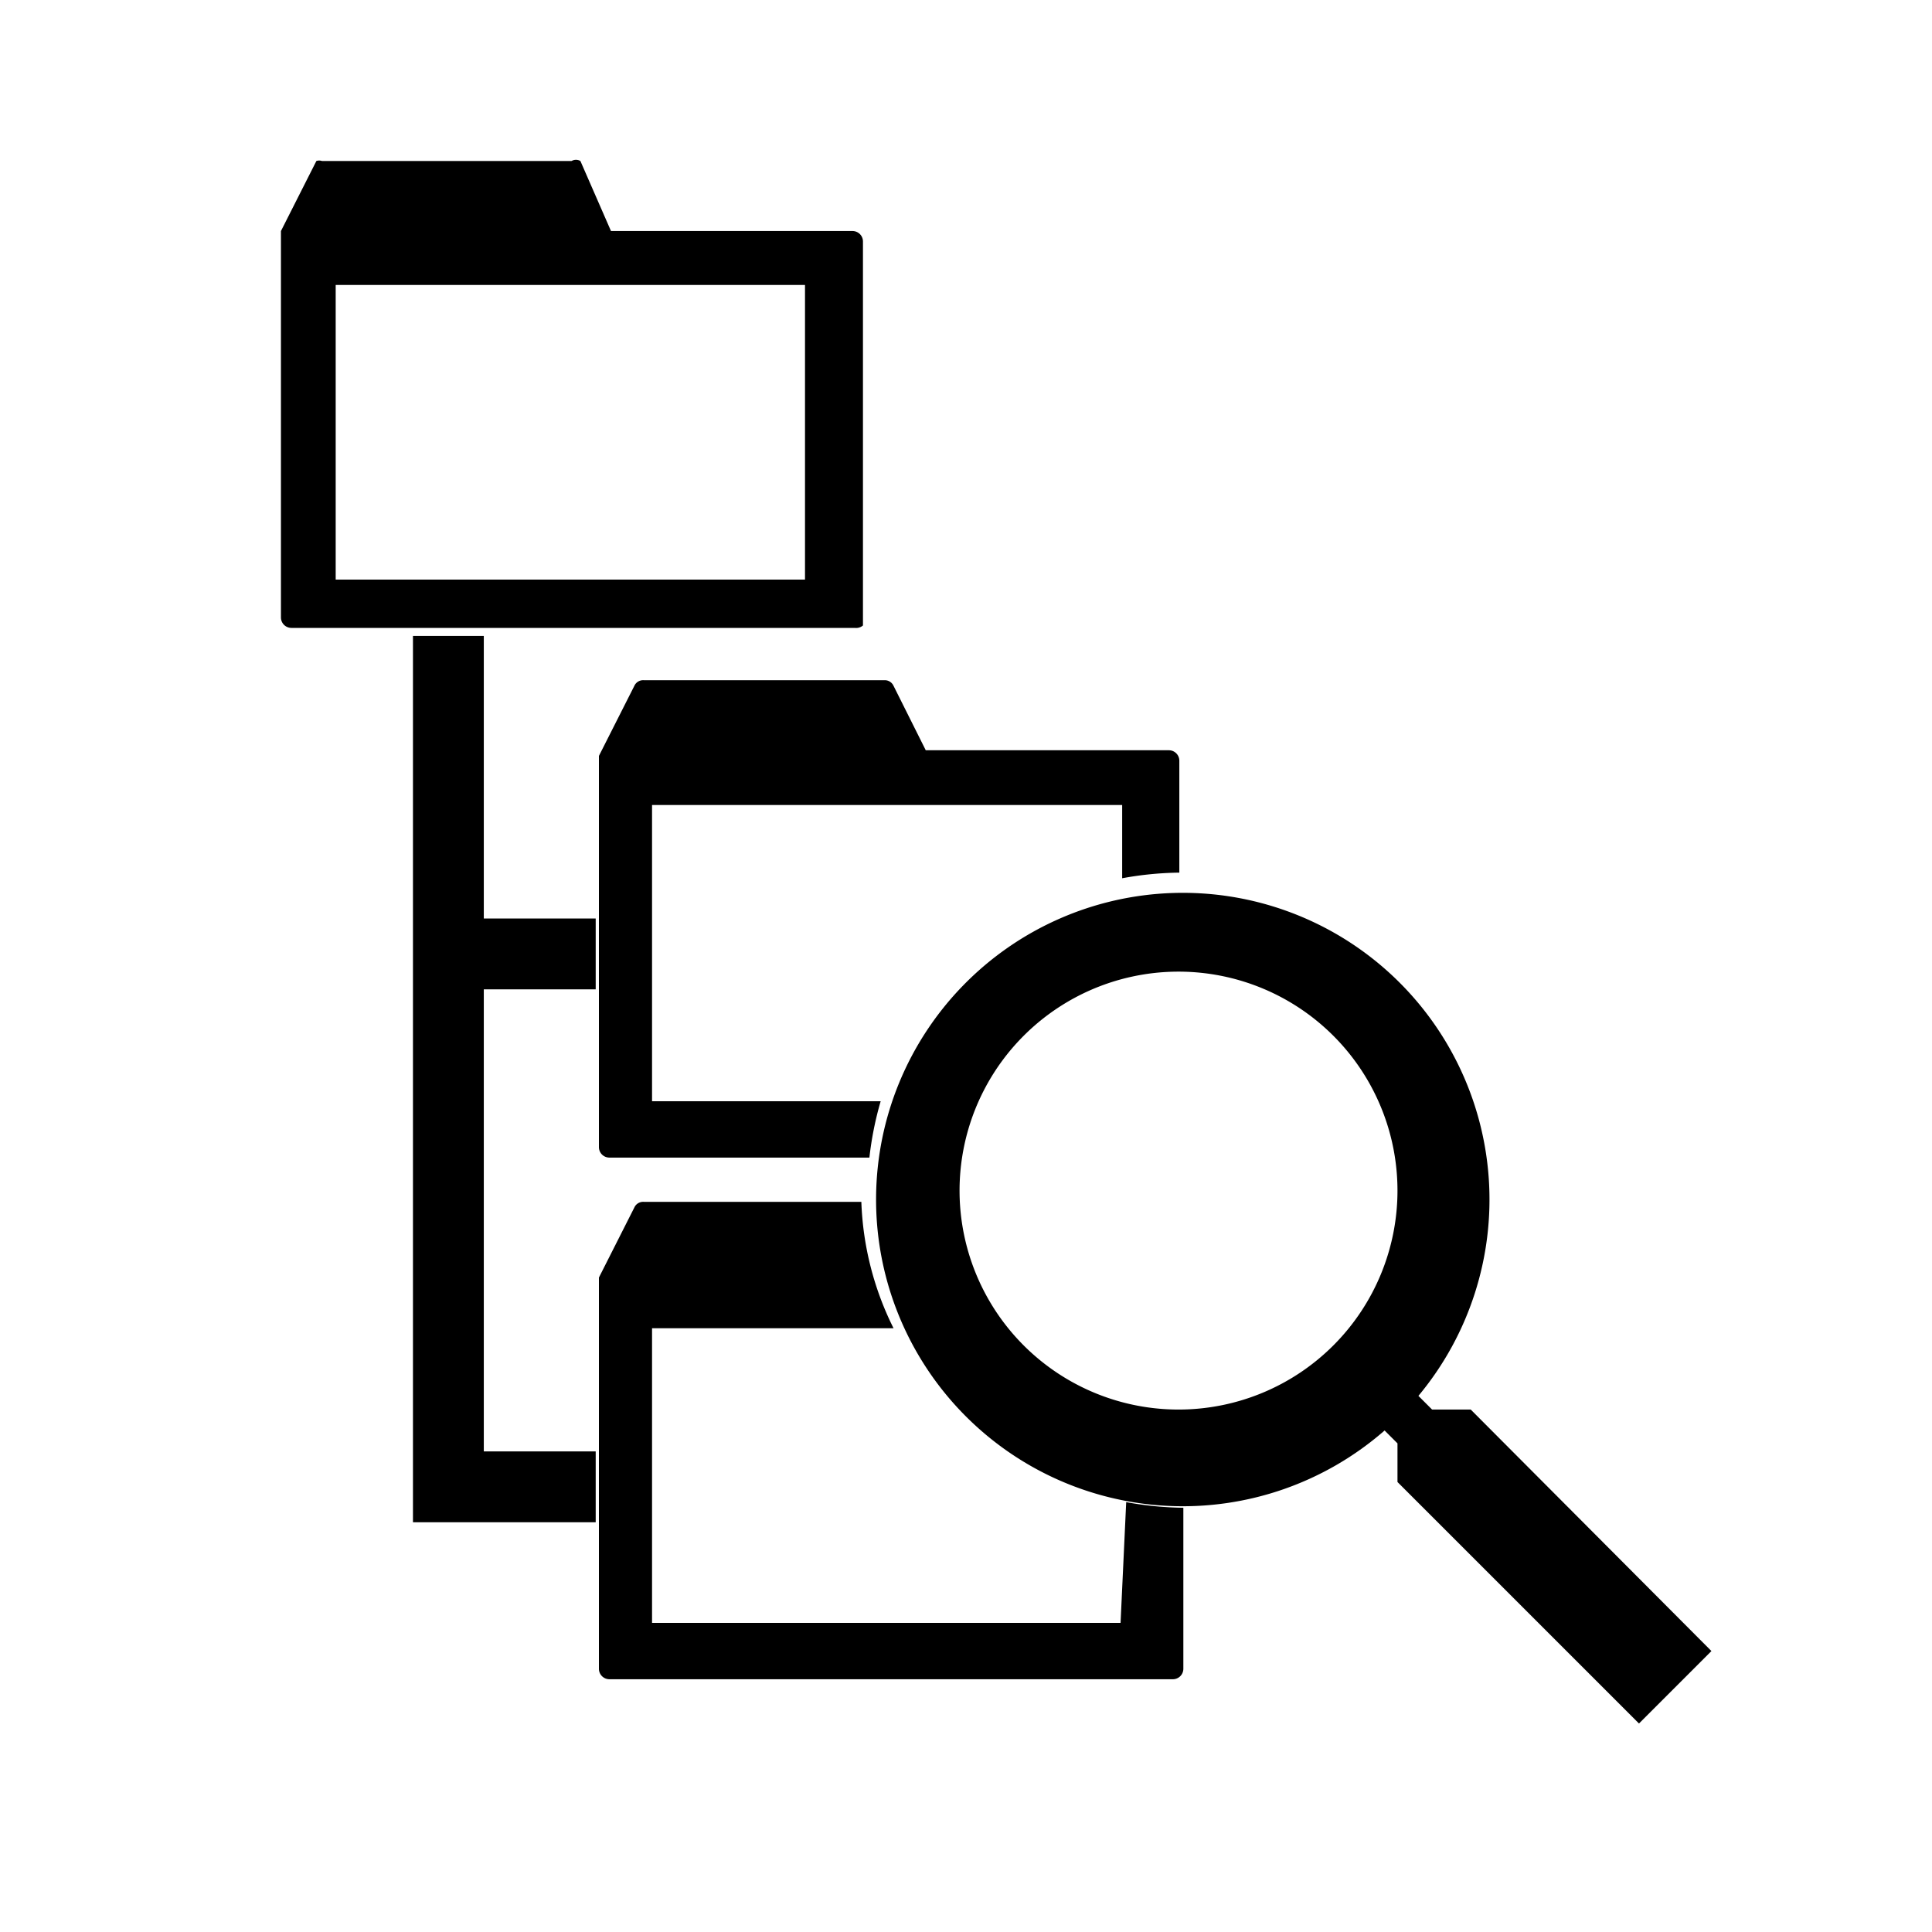<svg id="Layer_1" data-name="Layer 1" xmlns="http://www.w3.org/2000/svg" viewBox="0 0 24 24"><defs><style>.cls-1{fill-rule:evenodd;}.cls-2{fill:none;}</style></defs><title>E1X_ico_font</title><path class="cls-1" d="M14.65,17.51a2.72,2.72,0,1,1,2.71-2.72,2.72,2.72,0,0,1-2.71,2.72m3.62,0h-.48l-.17-.17a3.81,3.81,0,1,0-.42.43l.16.16v.48l3,3,.9-.9Z"/><path d="M10.72,7.77V3a.13.13,0,0,0-.13-.13h-3L7.21,2A.11.11,0,0,0,7.1,2H4A.11.11,0,0,0,3.93,2l-.44.87s0,0,0,0,0,0,0,0v4.8a.13.13,0,0,0,.13.13h7A.13.13,0,0,0,10.72,7.77ZM10,7.2H4.17V3.54H10Zm4.5,2.12h-3l-.4-.8A.12.12,0,0,0,11,8.45H8a.12.12,0,0,0-.12.07l-.44.87v4.86a.13.13,0,0,0,.13.13h3.23a4.13,4.13,0,0,1,.14-.7H8.1V10h5.84v.91a4.17,4.17,0,0,1,.71-.07V9.45A.13.13,0,0,0,14.52,9.32Zm-.58,10.84H8.1V16.5h3a3.8,3.8,0,0,1-.4-1.57H8a.12.12,0,0,0-.12.07l-.44.87v4.86a.13.13,0,0,0,.13.13h7a.13.13,0,0,0,.13-.13v-2a4.17,4.17,0,0,1-.71-.07Z"/><polygon points="7.4 12.29 7.4 11.41 6.01 11.41 6.01 7.9 5.13 7.9 5.13 18.91 7.4 18.91 7.4 18.03 6.01 18.03 6.01 12.29 7.4 12.29"/><rect class="cls-2" x="1.44" y="1.44" width="21.12" height="21.12"/></svg>